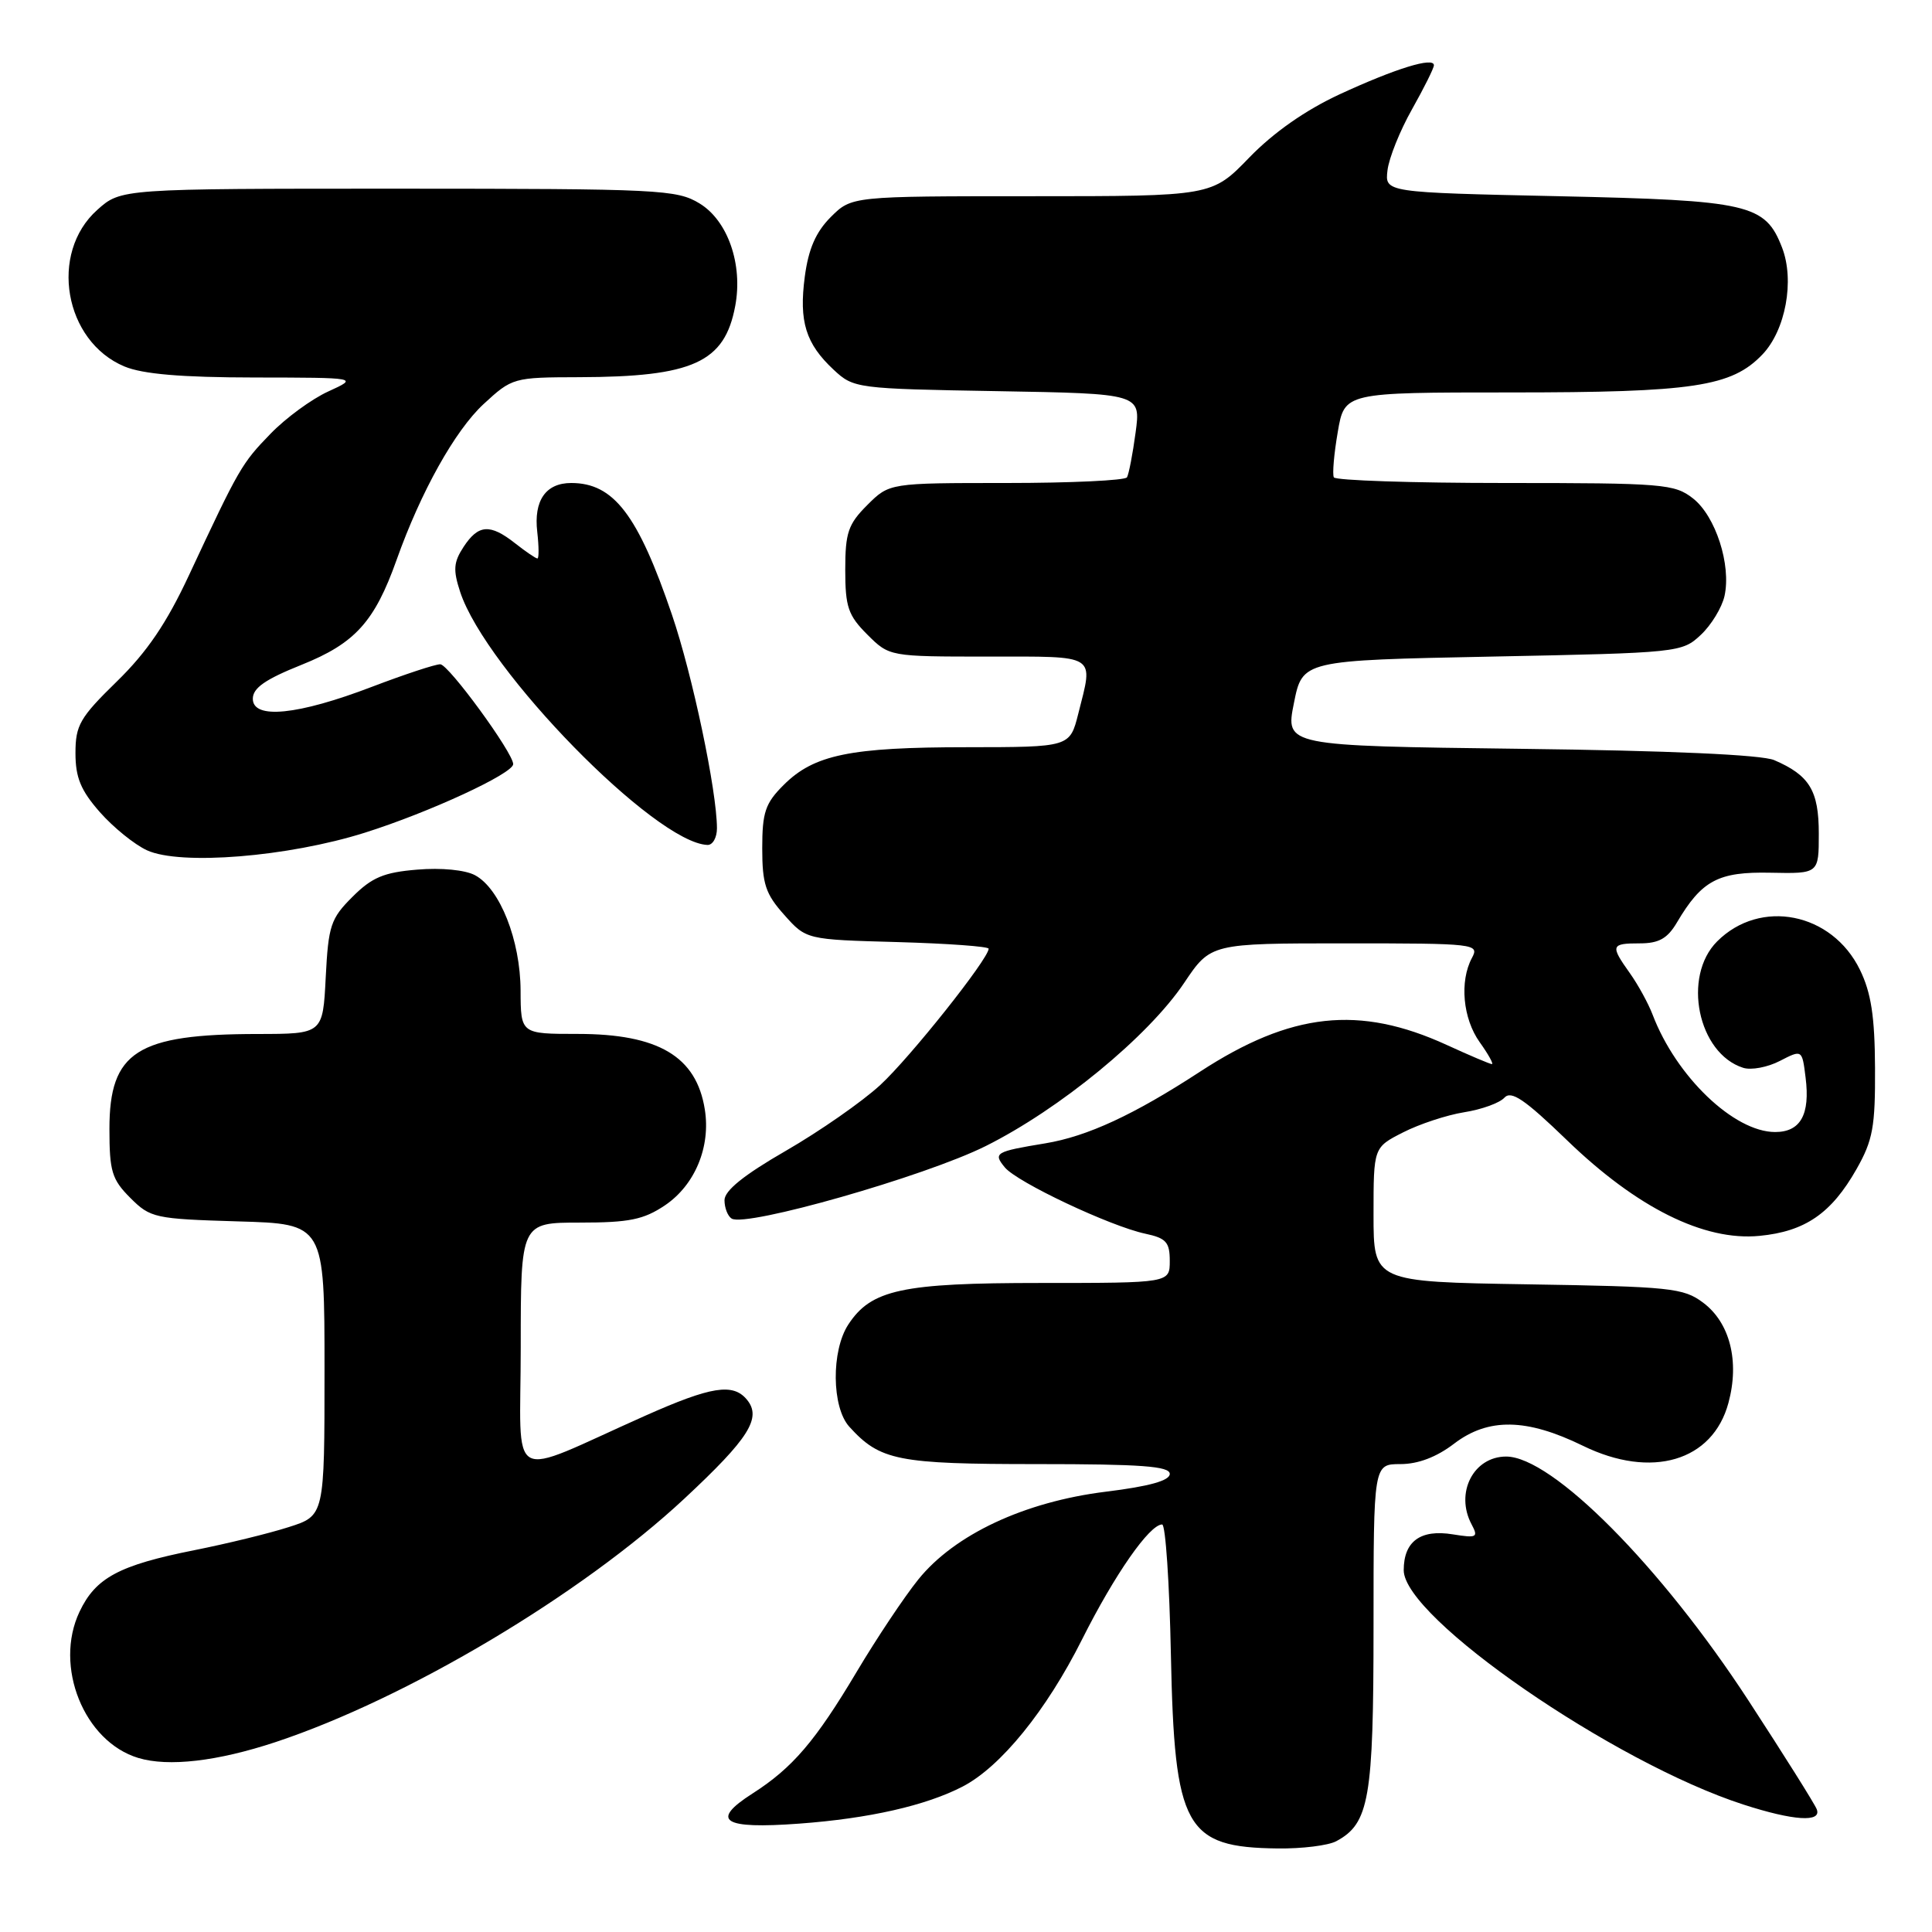 <?xml version="1.0" encoding="UTF-8" standalone="no"?>
<!DOCTYPE svg PUBLIC "-//W3C//DTD SVG 1.1//EN" "http://www.w3.org/Graphics/SVG/1.1/DTD/svg11.dtd" >
<svg xmlns="http://www.w3.org/2000/svg" xmlns:xlink="http://www.w3.org/1999/xlink" version="1.1" viewBox="0 0 256 256">
 <g >
 <path fill="currentColor"
d=" M 177.06 243.97 C 181.43 241.63 182.00 238.36 182.00 215.55 C 182.00 194.00 182.00 194.00 185.57 194.00 C 187.90 194.00 190.36 193.07 192.68 191.29 C 197.21 187.84 202.27 187.92 209.74 191.57 C 218.83 196.02 226.95 193.63 229.03 185.88 C 230.52 180.37 229.22 175.25 225.66 172.60 C 223.07 170.66 221.34 170.48 202.43 170.18 C 182.00 169.85 182.00 169.85 182.00 160.95 C 182.00 152.04 182.00 152.04 185.91 150.05 C 188.06 148.95 191.70 147.75 194.00 147.38 C 196.30 147.02 198.71 146.15 199.34 145.45 C 200.25 144.46 202.03 145.67 207.65 151.10 C 216.90 160.04 225.80 164.47 233.13 163.76 C 239.19 163.18 242.67 160.78 246.00 154.91 C 248.17 151.08 248.49 149.31 248.45 141.50 C 248.42 134.68 247.93 131.53 246.45 128.50 C 242.75 120.91 233.25 119.02 227.53 124.74 C 222.88 129.39 224.98 139.59 230.98 141.49 C 232.03 141.83 234.22 141.42 235.84 140.58 C 238.79 139.06 238.79 139.06 239.25 142.78 C 239.87 147.69 238.58 150.00 235.21 150.00 C 229.76 149.99 222.10 142.65 218.98 134.45 C 218.41 132.96 217.06 130.49 215.98 128.97 C 213.35 125.28 213.44 125.00 217.28 125.00 C 219.81 125.00 220.95 124.36 222.21 122.22 C 225.50 116.65 227.68 115.49 234.61 115.64 C 241.00 115.77 241.00 115.77 241.00 110.46 C 241.00 104.76 239.77 102.73 235.09 100.72 C 233.44 100.01 221.21 99.46 201.41 99.22 C 170.31 98.83 170.31 98.83 171.45 93.17 C 172.58 87.50 172.58 87.50 197.71 87.00 C 222.47 86.51 222.88 86.46 225.37 84.12 C 226.76 82.82 228.17 80.49 228.51 78.96 C 229.41 74.85 227.33 68.40 224.34 66.05 C 221.88 64.12 220.41 64.00 199.42 64.00 C 187.16 64.00 176.95 63.66 176.74 63.25 C 176.53 62.84 176.76 60.14 177.26 57.25 C 178.15 52.00 178.15 52.00 200.13 52.00 C 224.39 52.00 229.44 51.24 233.52 46.98 C 236.60 43.77 237.82 37.16 236.13 32.80 C 233.90 27.04 231.78 26.55 206.55 26.00 C 183.50 25.50 183.50 25.50 183.85 22.57 C 184.04 20.95 185.50 17.31 187.10 14.48 C 188.69 11.65 190.00 9.03 190.00 8.65 C 190.00 7.50 184.90 9.08 177.50 12.50 C 172.96 14.61 168.76 17.55 165.54 20.87 C 160.58 26.00 160.58 26.00 136.71 26.00 C 112.85 26.00 112.85 26.00 110.08 28.76 C 108.10 30.75 107.13 32.97 106.64 36.65 C 105.85 42.61 106.76 45.54 110.47 49.00 C 113.11 51.46 113.48 51.51 132.16 51.83 C 151.17 52.16 151.17 52.16 150.47 57.33 C 150.09 60.17 149.57 62.84 149.33 63.25 C 149.08 63.66 141.90 64.00 133.36 64.00 C 117.85 64.00 117.85 64.00 114.92 66.92 C 112.38 69.46 112.00 70.58 112.00 75.50 C 112.00 80.42 112.38 81.54 114.92 84.08 C 117.85 87.00 117.85 87.00 130.92 87.00 C 145.54 87.00 144.89 86.59 142.88 94.56 C 141.76 99.00 141.76 99.00 128.13 99.01 C 112.63 99.01 107.85 100.00 103.83 104.02 C 101.40 106.44 101.00 107.64 101.00 112.41 C 101.00 117.14 101.44 118.46 103.92 121.23 C 106.83 124.50 106.83 124.50 118.92 124.83 C 125.56 125.02 131.00 125.41 131.00 125.71 C 131.00 127.04 120.59 140.13 116.64 143.77 C 114.24 145.98 108.61 149.90 104.14 152.48 C 98.57 155.69 96.00 157.76 96.00 159.03 C 96.00 160.05 96.43 161.15 96.95 161.47 C 98.85 162.64 122.54 155.88 130.59 151.87 C 140.43 146.96 152.13 137.35 156.90 130.25 C 160.42 125.00 160.42 125.00 178.25 125.00 C 195.56 125.00 196.04 125.06 195.04 126.93 C 193.38 130.03 193.83 134.96 196.07 138.10 C 197.21 139.69 197.93 141.00 197.69 141.00 C 197.44 141.00 194.75 139.86 191.70 138.46 C 180.10 133.15 171.08 134.13 159.00 142.01 C 150.23 147.73 144.07 150.58 138.50 151.50 C 131.88 152.59 131.57 152.77 133.14 154.68 C 134.75 156.65 147.11 162.48 151.75 163.47 C 154.52 164.06 155.00 164.59 155.00 167.08 C 155.00 170.00 155.00 170.00 137.90 170.00 C 119.50 170.00 115.44 170.88 112.41 175.50 C 110.13 178.97 110.20 186.46 112.53 189.04 C 116.61 193.54 118.93 194.00 137.45 194.00 C 151.22 194.00 155.00 194.28 155.00 195.30 C 155.00 196.19 152.29 196.95 146.51 197.66 C 135.73 199.00 126.48 203.33 121.67 209.30 C 119.81 211.61 116.15 217.10 113.53 221.50 C 108.04 230.72 105.01 234.26 99.71 237.65 C 94.04 241.28 95.76 242.39 105.90 241.64 C 115.16 240.96 122.68 239.25 127.55 236.73 C 132.59 234.12 138.64 226.68 143.38 217.23 C 147.71 208.61 152.32 202.00 153.99 202.00 C 154.44 202.00 154.96 209.76 155.15 219.25 C 155.62 242.24 157.03 244.79 169.32 244.93 C 172.51 244.97 176.00 244.54 177.06 243.97 Z  M 240.73 239.74 C 240.47 239.05 236.39 232.56 231.68 225.33 C 220.07 207.52 205.67 193.02 199.58 193.00 C 195.23 193.00 192.77 197.83 195.00 202.00 C 195.91 203.71 195.69 203.82 192.51 203.31 C 188.22 202.61 186.00 204.24 186.00 208.06 C 186.00 214.36 213.79 233.54 231.00 239.11 C 237.64 241.26 241.41 241.51 240.73 239.74 Z  M 36.50 230.84 C 53.93 225.06 77.02 211.31 90.69 198.57 C 99.26 190.58 100.97 187.87 98.96 185.45 C 97.12 183.24 94.24 183.70 85.50 187.59 C 66.82 195.90 69.00 197.11 69.00 178.46 C 69.00 162.00 69.00 162.00 76.85 162.00 C 83.37 162.00 85.28 161.61 88.10 159.72 C 92.08 157.04 94.19 151.97 93.39 147.00 C 92.27 139.98 87.24 137.00 76.55 137.00 C 69.00 137.00 69.00 137.00 68.98 131.25 C 68.95 124.58 66.25 117.74 62.94 115.97 C 61.64 115.27 58.46 114.96 55.29 115.23 C 50.86 115.59 49.28 116.26 46.70 118.84 C 43.81 121.72 43.51 122.65 43.16 129.50 C 42.78 137.00 42.78 137.00 34.14 137.01 C 18.15 137.02 14.50 139.35 14.50 149.58 C 14.50 155.21 14.82 156.28 17.27 158.73 C 19.93 161.39 20.51 161.51 31.52 161.84 C 43.00 162.17 43.00 162.17 43.00 181.51 C 43.00 200.84 43.00 200.84 38.25 202.35 C 35.64 203.19 30.01 204.56 25.74 205.41 C 15.77 207.40 12.67 209.06 10.54 213.56 C 7.11 220.78 11.13 230.77 18.33 232.94 C 22.32 234.14 28.79 233.39 36.50 230.84 Z  M 48.33 110.34 C 56.84 107.66 68.00 102.50 68.00 101.25 C 68.00 99.75 59.45 88.05 58.34 88.02 C 57.69 88.01 53.63 89.35 49.30 91.00 C 39.47 94.76 33.50 95.36 33.50 92.59 C 33.50 91.16 35.16 90.01 39.96 88.09 C 47.04 85.25 49.63 82.40 52.55 74.19 C 55.77 65.14 60.29 57.05 64.08 53.54 C 67.86 50.05 68.04 50.00 76.71 49.98 C 91.83 49.94 96.02 48.03 97.42 40.55 C 98.46 35.04 96.44 29.24 92.70 26.96 C 89.68 25.12 87.43 25.01 52.77 25.00 C 16.03 25.00 16.03 25.00 12.89 27.81 C 6.47 33.54 8.50 45.22 16.49 48.56 C 18.91 49.57 24.03 50.01 33.72 50.02 C 47.50 50.04 47.50 50.04 43.50 51.87 C 41.30 52.87 37.85 55.40 35.84 57.48 C 32.02 61.42 31.70 61.97 25.04 76.22 C 22.08 82.57 19.48 86.40 15.48 90.30 C 10.58 95.08 10.00 96.10 10.00 99.79 C 10.00 103.03 10.70 104.73 13.23 107.61 C 15.01 109.63 17.82 111.91 19.48 112.67 C 23.90 114.70 38.18 113.54 48.33 110.34 Z  M 95.00 109.75 C 94.99 104.80 91.76 89.44 89.04 81.46 C 84.53 68.20 81.32 64.00 75.69 64.00 C 72.32 64.00 70.70 66.32 71.19 70.49 C 71.41 72.42 71.42 74.00 71.21 74.00 C 70.99 74.00 69.67 73.10 68.27 72.00 C 64.93 69.37 63.39 69.48 61.43 72.46 C 60.09 74.51 60.02 75.52 60.98 78.45 C 64.39 88.77 86.82 111.71 93.75 111.96 C 94.44 111.98 95.00 110.99 95.00 109.75 Z "/>
</g>
</svg>